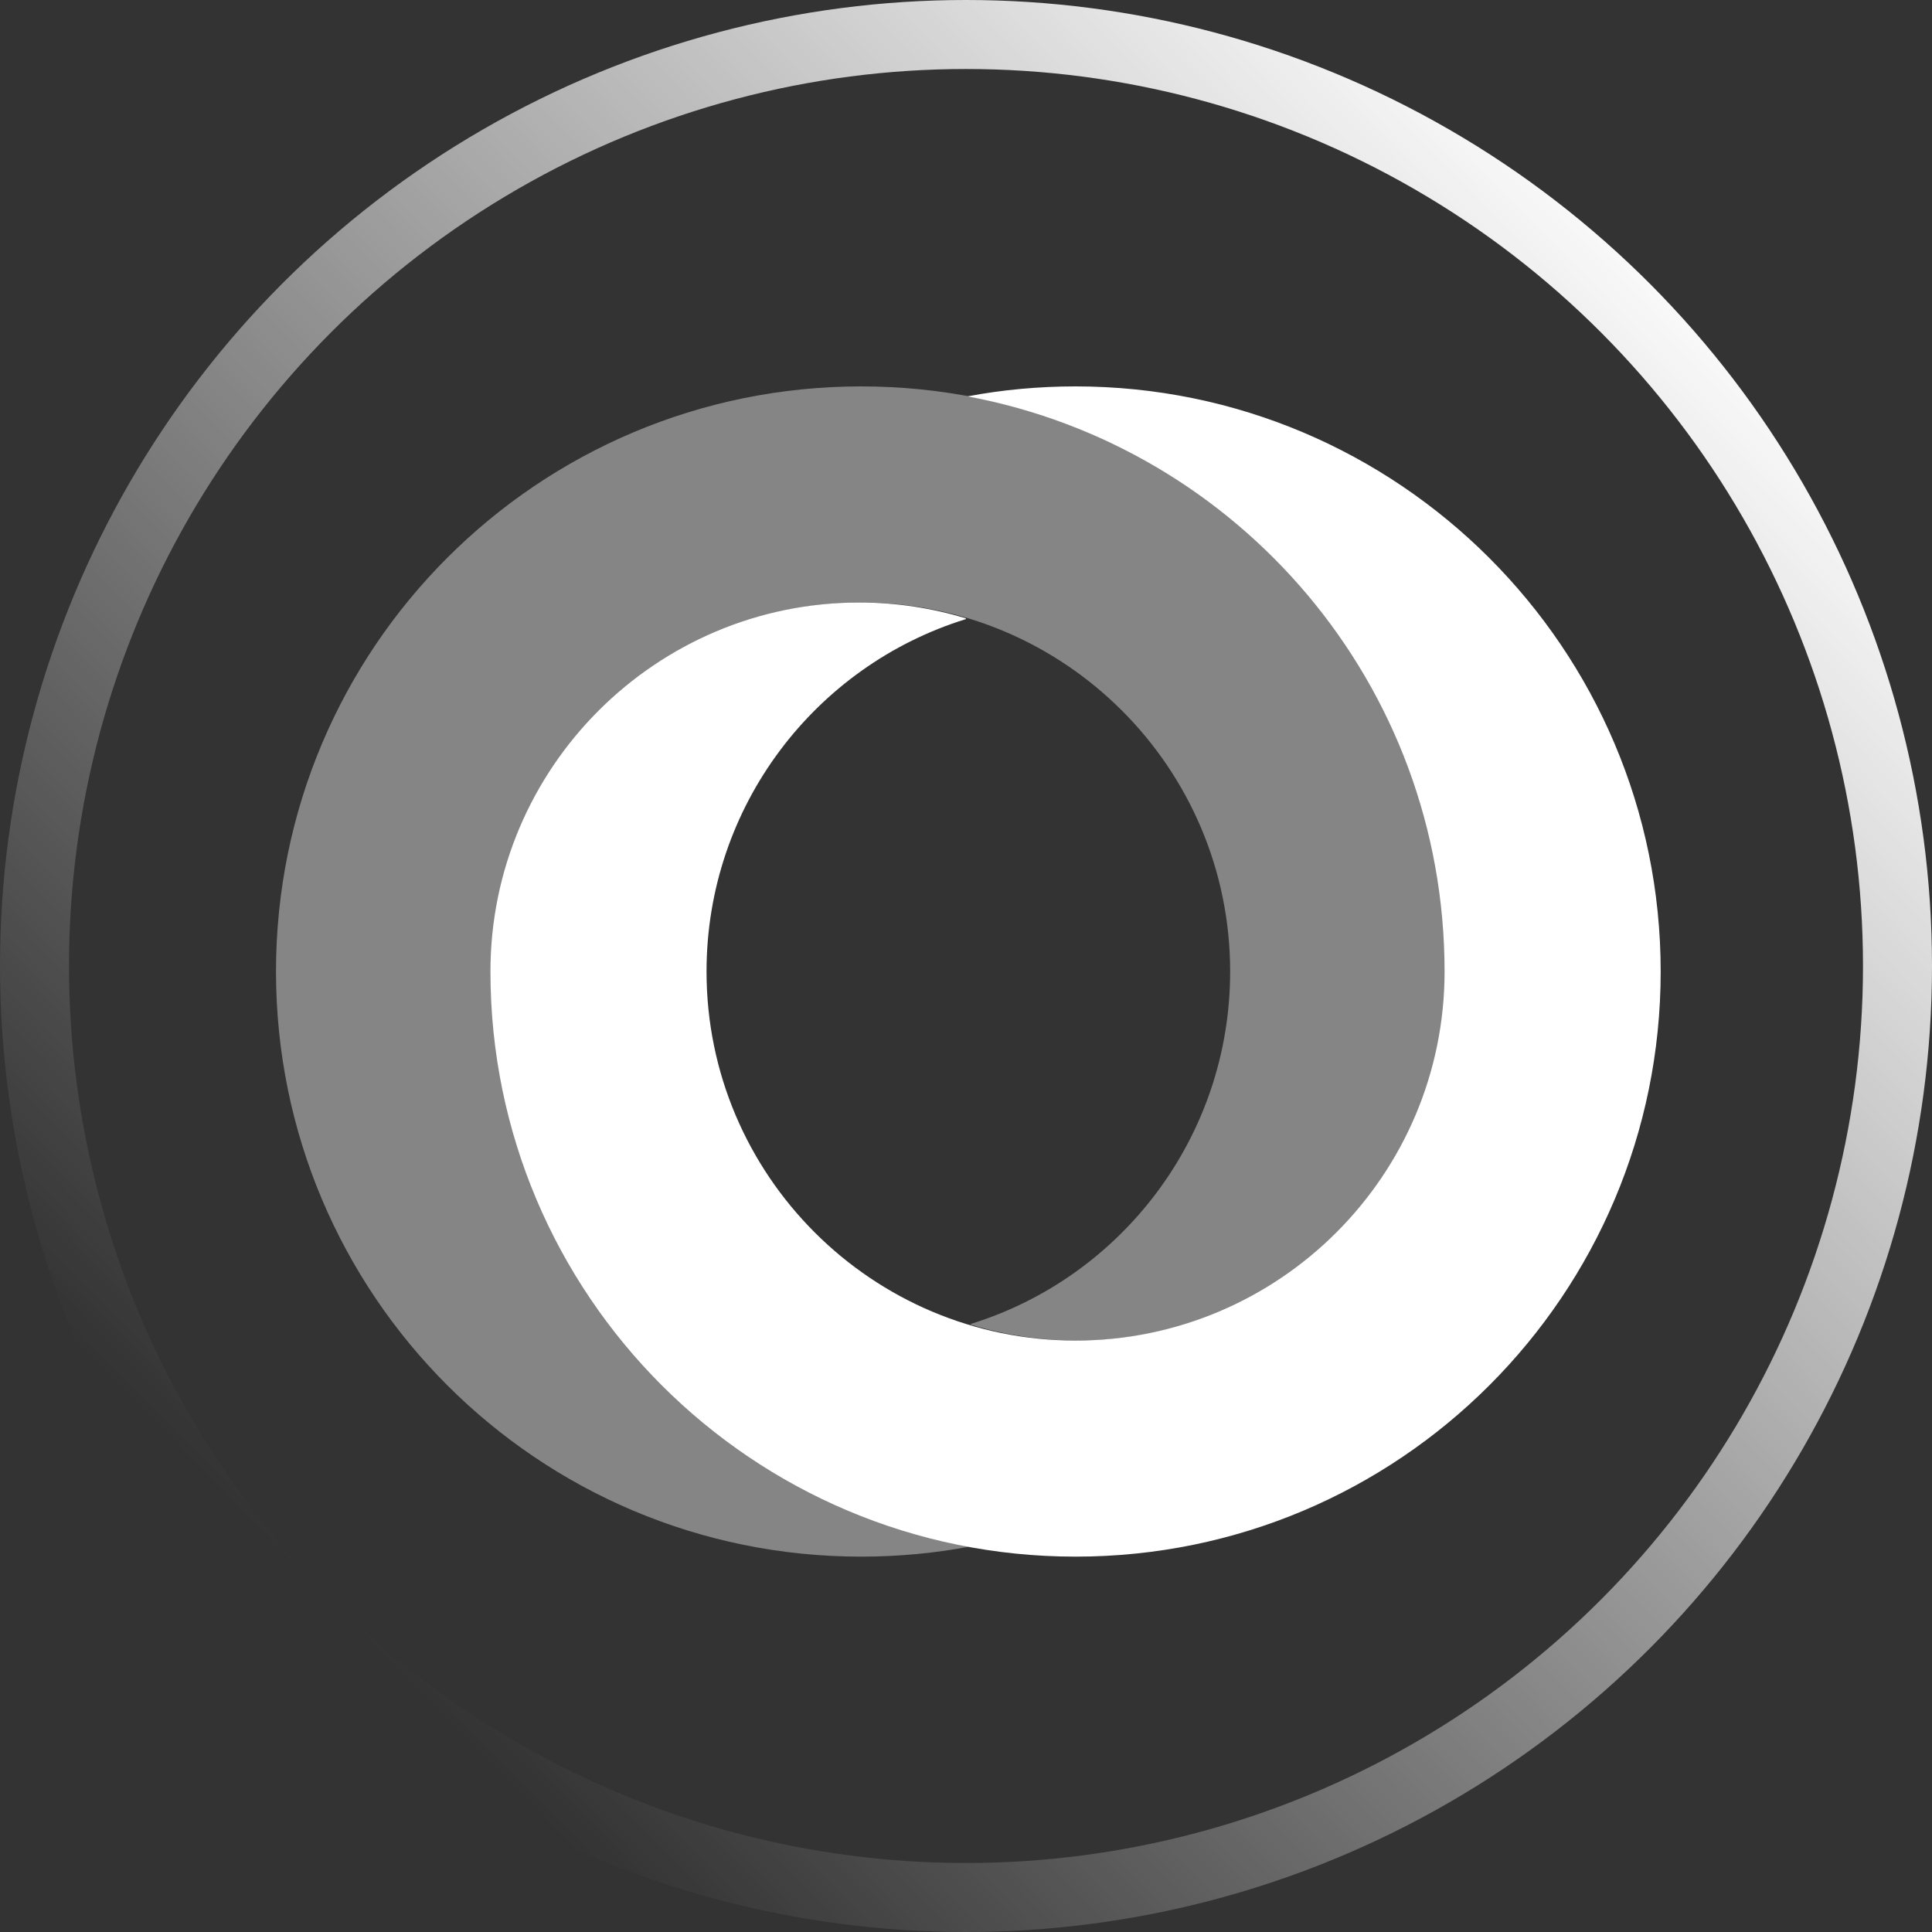<svg width="140" height="140" viewBox="0 0 140 140" fill="none" xmlns="http://www.w3.org/2000/svg">
<rect x="0" y="0" width="140" height="140" fill="#333333" stroke="none"/>
<circle cx="70" cy="70" r="67.5" stroke="url(#paint0_linear)" stroke-width="5"/>
<path d="M77.939 28C75.289 28 72.639 28.241 70.109 28.723C89.803 32.397 104.679 49.622 104.679 70.4C104.679 85.156 92.694 97.141 77.939 97.141C63.183 97.141 51.198 85.156 51.198 70.4C51.198 58.415 59.087 48.236 69.989 44.864V44.803C67.579 44.081 64.99 43.659 62.279 43.659C47.524 43.659 35.539 55.644 35.539 70.4C35.539 93.828 54.51 112.8 77.939 112.8C101.367 112.8 120.339 93.828 120.339 70.4C120.339 46.972 101.307 28 77.939 28Z" fill="white"/>
<path opacity="0.4" d="M62.4 28C38.972 28 20 46.972 20 70.4C20 93.828 38.972 112.8 62.4 112.8C65.05 112.8 67.7 112.559 70.23 112.077C50.535 108.403 35.659 91.178 35.659 70.4C35.659 55.644 47.644 43.659 62.4 43.659C77.156 43.659 89.141 55.644 89.141 70.4C89.141 82.385 81.251 92.564 70.35 95.936V95.997C72.759 96.719 75.349 97.141 78.059 97.141C92.815 97.141 104.8 85.156 104.8 70.4C104.8 46.972 85.828 28 62.4 28Z" fill="white"/>
<defs>
<linearGradient id="paint0_linear" x1="105.66" y1="-5.08471e-06" x2="6" y2="98" gradientUnits="userSpaceOnUse">
<stop stop-color="white"/>
<stop offset="1" stop-color="white" stop-opacity="0"/>
</linearGradient>
</defs>
</svg>
